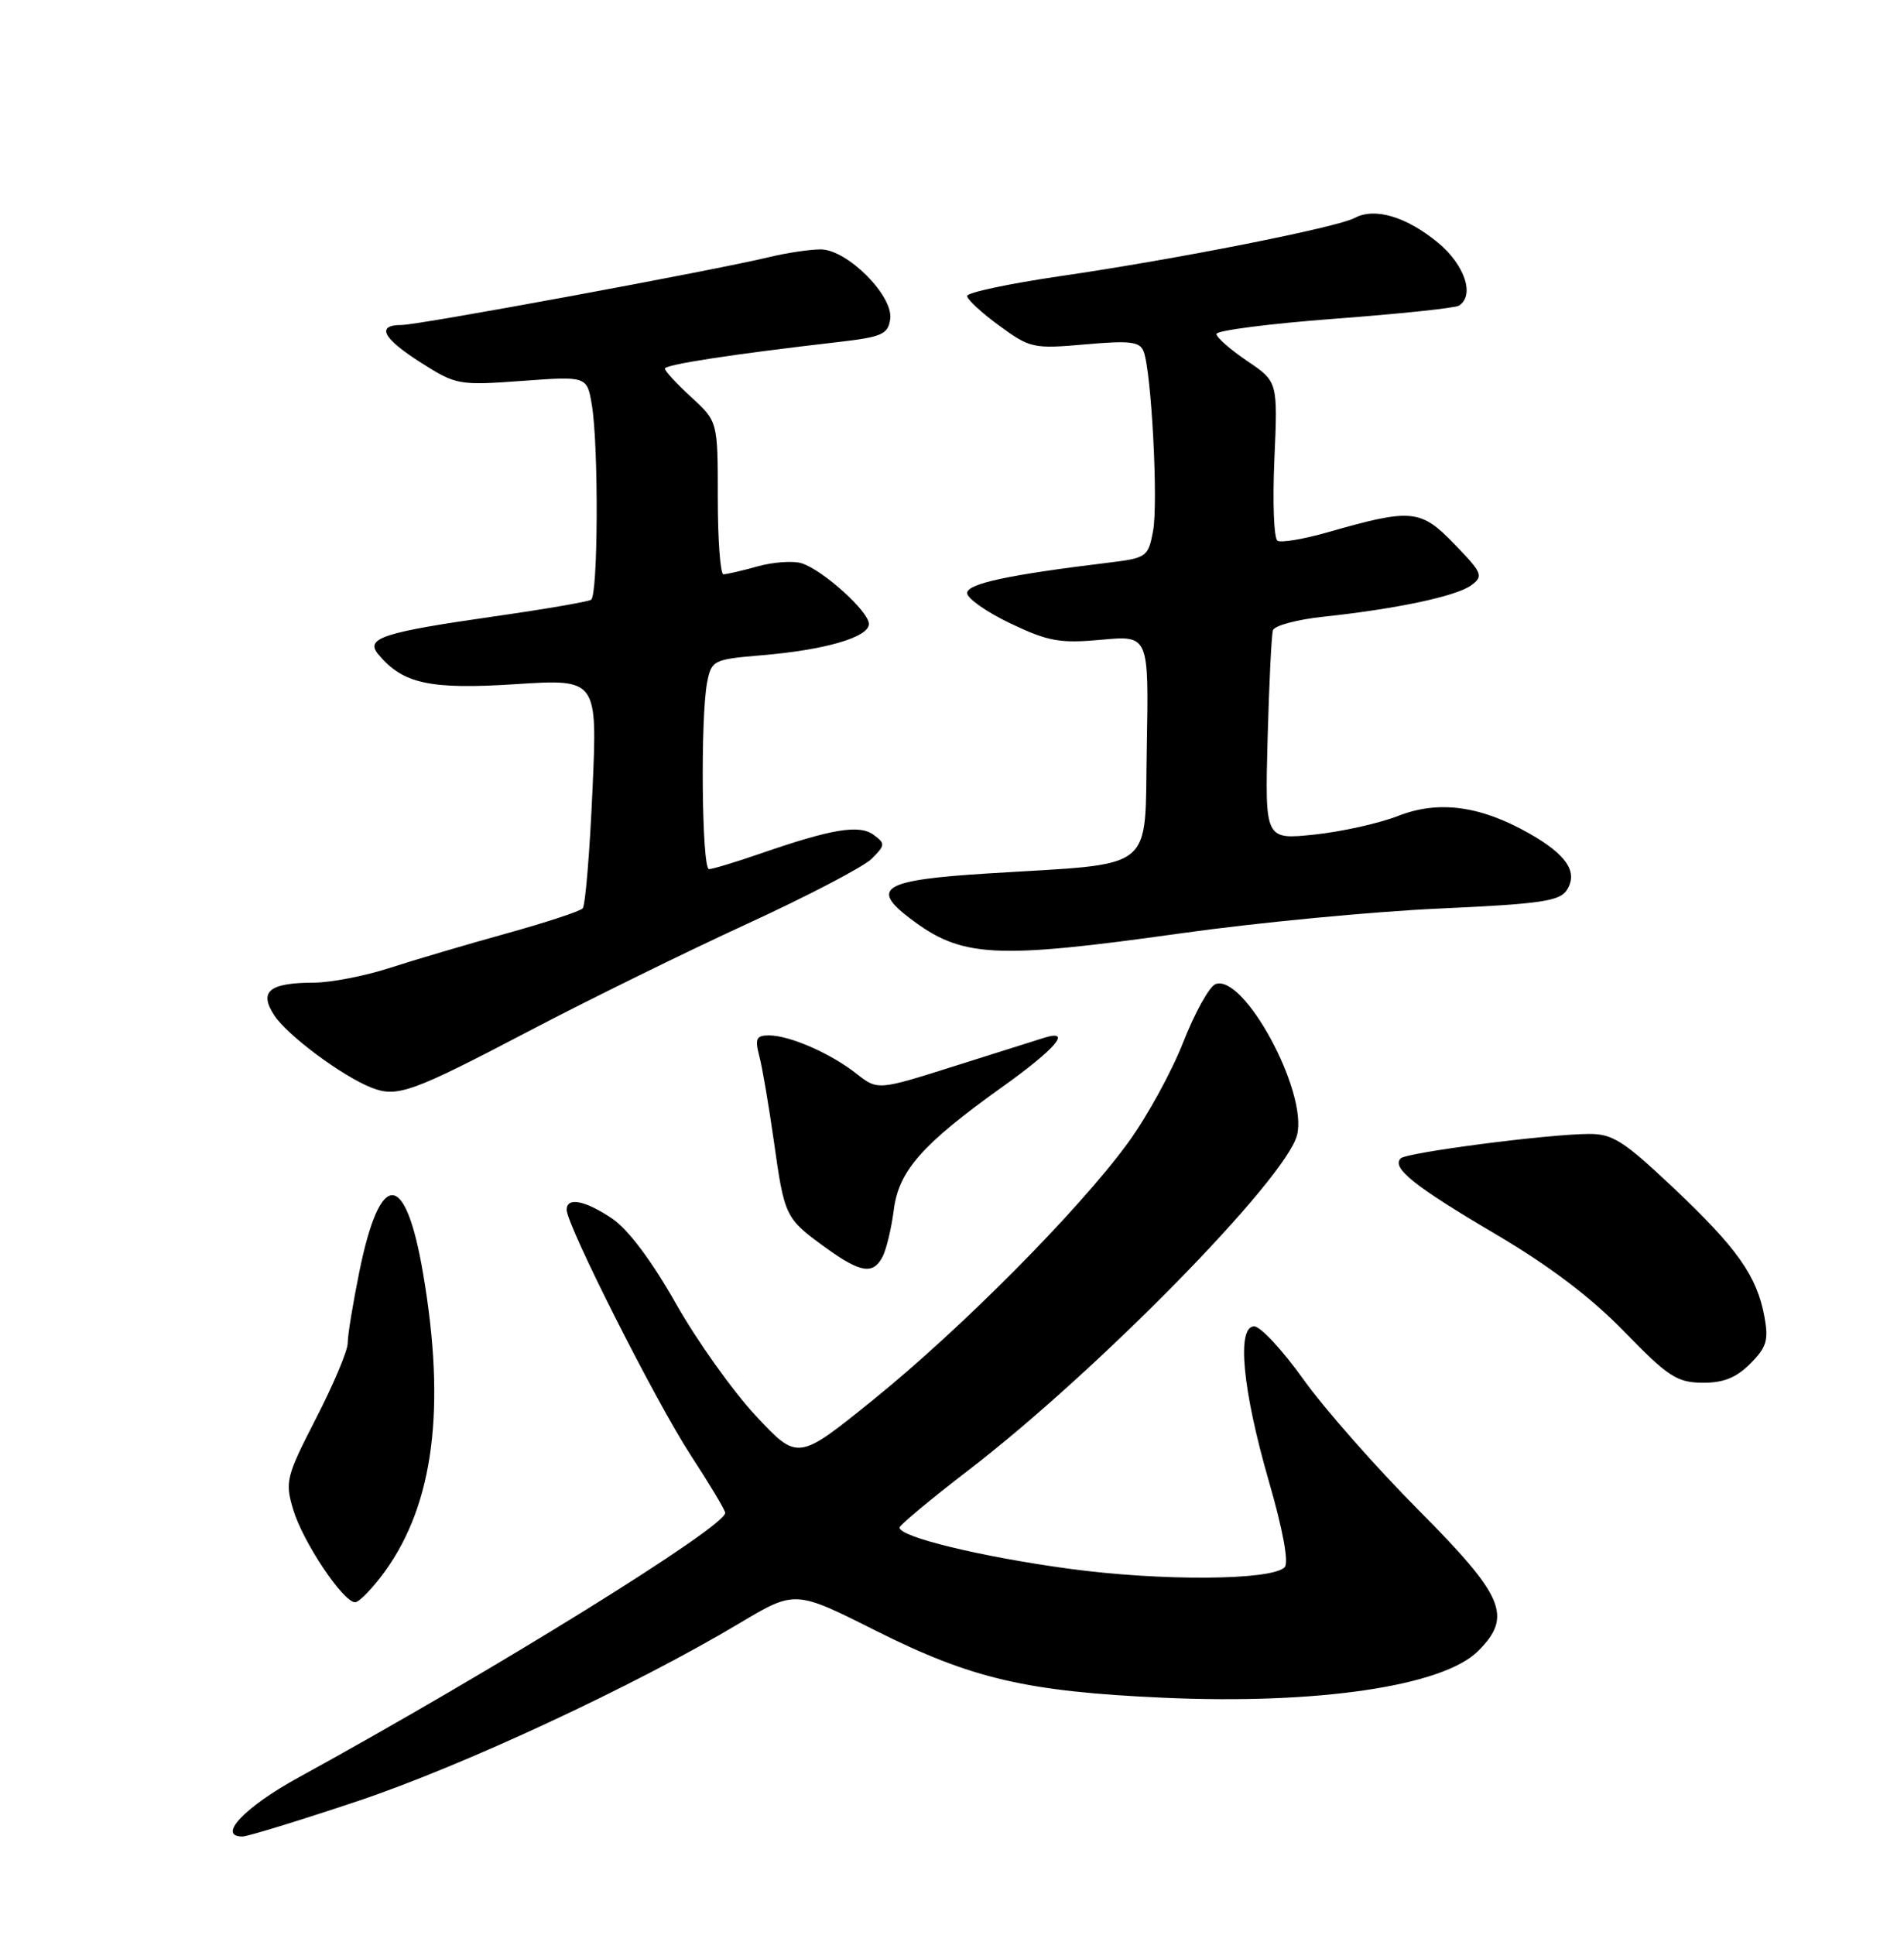 <?xml version="1.0" encoding="UTF-8" standalone="no"?>
<!DOCTYPE svg PUBLIC "-//W3C//DTD SVG 1.1//EN" "http://www.w3.org/Graphics/SVG/1.1/DTD/svg11.dtd" >
<svg xmlns="http://www.w3.org/2000/svg" xmlns:xlink="http://www.w3.org/1999/xlink" version="1.1" viewBox="0 0 252 256">
 <g >
 <path fill="currentColor"
d=" M 47.27 238.34 C 61.20 233.68 83.98 223.08 97.86 214.79 C 105.23 210.40 105.23 210.40 115.86 215.74 C 128.59 222.13 135.84 223.82 154.00 224.64 C 174.40 225.56 190.99 223.10 195.63 218.46 C 200.22 213.87 199.10 211.23 187.75 199.81 C 182.11 194.14 175.25 186.35 172.50 182.50 C 169.75 178.65 166.82 175.50 166.00 175.50 C 163.65 175.50 164.44 183.88 167.93 195.97 C 169.83 202.52 170.60 206.80 170.02 207.38 C 168.27 209.13 153.63 209.22 141.50 207.57 C 129.79 205.98 118.94 203.34 119.06 202.11 C 119.09 201.78 123.21 198.35 128.22 194.50 C 145.31 181.37 170.22 155.96 171.67 150.18 C 173.11 144.46 164.62 128.78 160.87 130.22 C 160.06 130.53 158.14 133.99 156.60 137.91 C 155.07 141.83 151.76 147.85 149.25 151.27 C 142.78 160.13 127.19 175.84 115.54 185.24 C 105.59 193.28 105.59 193.28 100.04 187.34 C 97.00 184.08 92.22 177.38 89.44 172.45 C 86.27 166.85 83.13 162.66 81.04 161.25 C 77.45 158.83 75.00 158.35 75.00 160.07 C 75.00 162.11 86.83 185.52 91.39 192.50 C 93.90 196.35 95.97 199.80 95.98 200.17 C 96.04 202.00 65.60 220.88 39.51 235.19 C 32.39 239.09 28.68 243.00 32.09 243.00 C 32.77 243.00 39.60 240.90 47.27 238.34 Z  M 50.94 207.93 C 57.41 198.99 59.04 186.28 55.99 168.46 C 53.66 154.80 50.33 154.70 47.57 168.21 C 46.71 172.45 46.01 176.72 46.02 177.71 C 46.03 178.69 44.14 183.18 41.83 187.67 C 37.86 195.40 37.70 196.05 38.81 199.76 C 40.09 204.04 45.42 212.00 47.00 212.00 C 47.54 212.00 49.31 210.17 50.94 207.93 Z  M 231.65 180.44 C 233.82 178.27 234.10 177.33 233.52 174.19 C 232.52 168.81 229.93 165.15 221.45 157.14 C 214.83 150.90 213.41 150.00 210.19 150.04 C 204.60 150.09 186.17 152.50 185.39 153.27 C 184.14 154.52 187.15 156.93 197.85 163.24 C 205.04 167.47 210.59 171.67 214.99 176.21 C 220.74 182.13 221.95 182.93 225.30 182.96 C 228.07 182.99 229.78 182.31 231.65 180.44 Z  M 116.83 166.25 C 117.32 165.29 117.98 162.53 118.29 160.13 C 118.95 154.91 122.01 151.43 132.67 143.81 C 139.71 138.78 141.95 136.17 138.25 137.30 C 137.29 137.60 131.92 139.29 126.33 141.06 C 116.17 144.28 116.17 144.28 113.33 142.05 C 109.93 139.37 104.50 137.00 101.77 137.00 C 100.09 137.00 99.90 137.43 100.50 139.75 C 100.90 141.26 101.76 146.35 102.43 151.05 C 103.83 161.00 103.93 161.21 109.25 165.07 C 113.91 168.44 115.57 168.70 116.83 166.25 Z  M 70.10 136.38 C 77.88 132.30 90.81 125.95 98.84 122.26 C 106.88 118.57 114.32 114.68 115.38 113.62 C 117.17 111.83 117.19 111.61 115.62 110.46 C 113.71 109.07 110.10 109.67 100.59 112.96 C 97.34 114.08 94.31 115.00 93.84 115.00 C 92.88 115.00 92.69 94.82 93.60 90.25 C 94.18 87.36 94.43 87.24 100.85 86.70 C 109.21 86.00 115.00 84.31 115.00 82.56 C 115.00 80.91 108.91 75.42 106.10 74.53 C 104.98 74.18 102.37 74.36 100.28 74.94 C 98.20 75.52 96.16 75.99 95.75 75.99 C 95.34 76.00 95.00 71.45 95.00 65.88 C 95.00 55.77 95.00 55.77 91.50 52.56 C 89.58 50.80 88.00 49.10 88.00 48.78 C 88.00 48.24 96.78 46.89 111.00 45.25 C 116.74 44.59 117.54 44.23 117.82 42.22 C 118.26 39.14 112.13 33.00 108.61 33.00 C 107.19 33.00 104.11 33.46 101.76 34.03 C 94.35 35.81 55.43 43.00 53.17 43.00 C 49.72 43.00 50.63 44.76 55.75 48.01 C 60.36 50.94 60.75 51.01 69.10 50.40 C 77.70 49.77 77.70 49.77 78.34 53.63 C 79.24 59.08 79.16 78.79 78.23 79.36 C 77.81 79.62 72.07 80.61 65.48 81.55 C 50.62 83.68 48.29 84.44 50.07 86.58 C 53.31 90.48 56.90 91.26 68.21 90.53 C 79.08 89.83 79.08 89.83 78.41 104.66 C 78.05 112.82 77.47 119.81 77.12 120.19 C 76.78 120.58 72.22 122.07 67.00 123.52 C 61.77 124.97 54.83 127.02 51.56 128.08 C 48.29 129.14 43.79 130.01 41.56 130.02 C 35.61 130.04 34.23 131.18 36.31 134.36 C 38.06 137.02 45.31 142.41 49.20 143.93 C 52.58 145.25 54.55 144.53 70.10 136.38 Z  M 156.46 123.47 C 166.38 122.08 181.65 120.62 190.39 120.22 C 203.95 119.61 206.45 119.24 207.39 117.75 C 208.88 115.38 207.35 113.09 202.40 110.28 C 195.94 106.61 190.41 105.87 185.07 107.95 C 182.56 108.94 177.56 110.05 173.96 110.43 C 167.42 111.11 167.42 111.11 167.77 97.81 C 167.97 90.49 168.28 84.00 168.48 83.39 C 168.67 82.78 171.68 81.97 175.17 81.60 C 184.90 80.56 192.78 78.88 194.73 77.44 C 196.37 76.23 196.20 75.82 192.50 72.00 C 188.02 67.36 186.83 67.25 175.72 70.43 C 172.54 71.34 169.55 71.84 169.08 71.55 C 168.60 71.25 168.42 66.40 168.67 60.76 C 169.12 50.50 169.12 50.50 165.06 47.76 C 162.83 46.25 161.00 44.64 161.00 44.19 C 161.00 43.73 168.01 42.83 176.58 42.18 C 185.16 41.54 192.58 40.76 193.08 40.45 C 195.23 39.12 193.88 35.05 190.32 32.11 C 186.14 28.66 181.95 27.42 179.31 28.83 C 176.94 30.10 155.72 34.30 140.25 36.55 C 133.51 37.54 128.00 38.71 128.00 39.16 C 128.00 39.62 129.91 41.38 132.25 43.09 C 136.33 46.08 136.78 46.17 143.63 45.57 C 149.57 45.04 150.86 45.20 151.36 46.50 C 152.40 49.20 153.31 66.55 152.61 70.27 C 151.97 73.69 151.75 73.84 146.72 74.45 C 133.51 76.05 128.00 77.23 128.00 78.47 C 128.00 79.18 130.59 80.99 133.75 82.50 C 138.76 84.88 140.31 85.15 145.78 84.65 C 152.05 84.07 152.05 84.07 151.78 98.79 C 151.46 115.67 153.35 114.16 130.75 115.57 C 116.96 116.43 115.13 117.47 120.39 121.48 C 127.27 126.73 131.51 126.97 156.46 123.47 Z "/>
</g>
</svg>